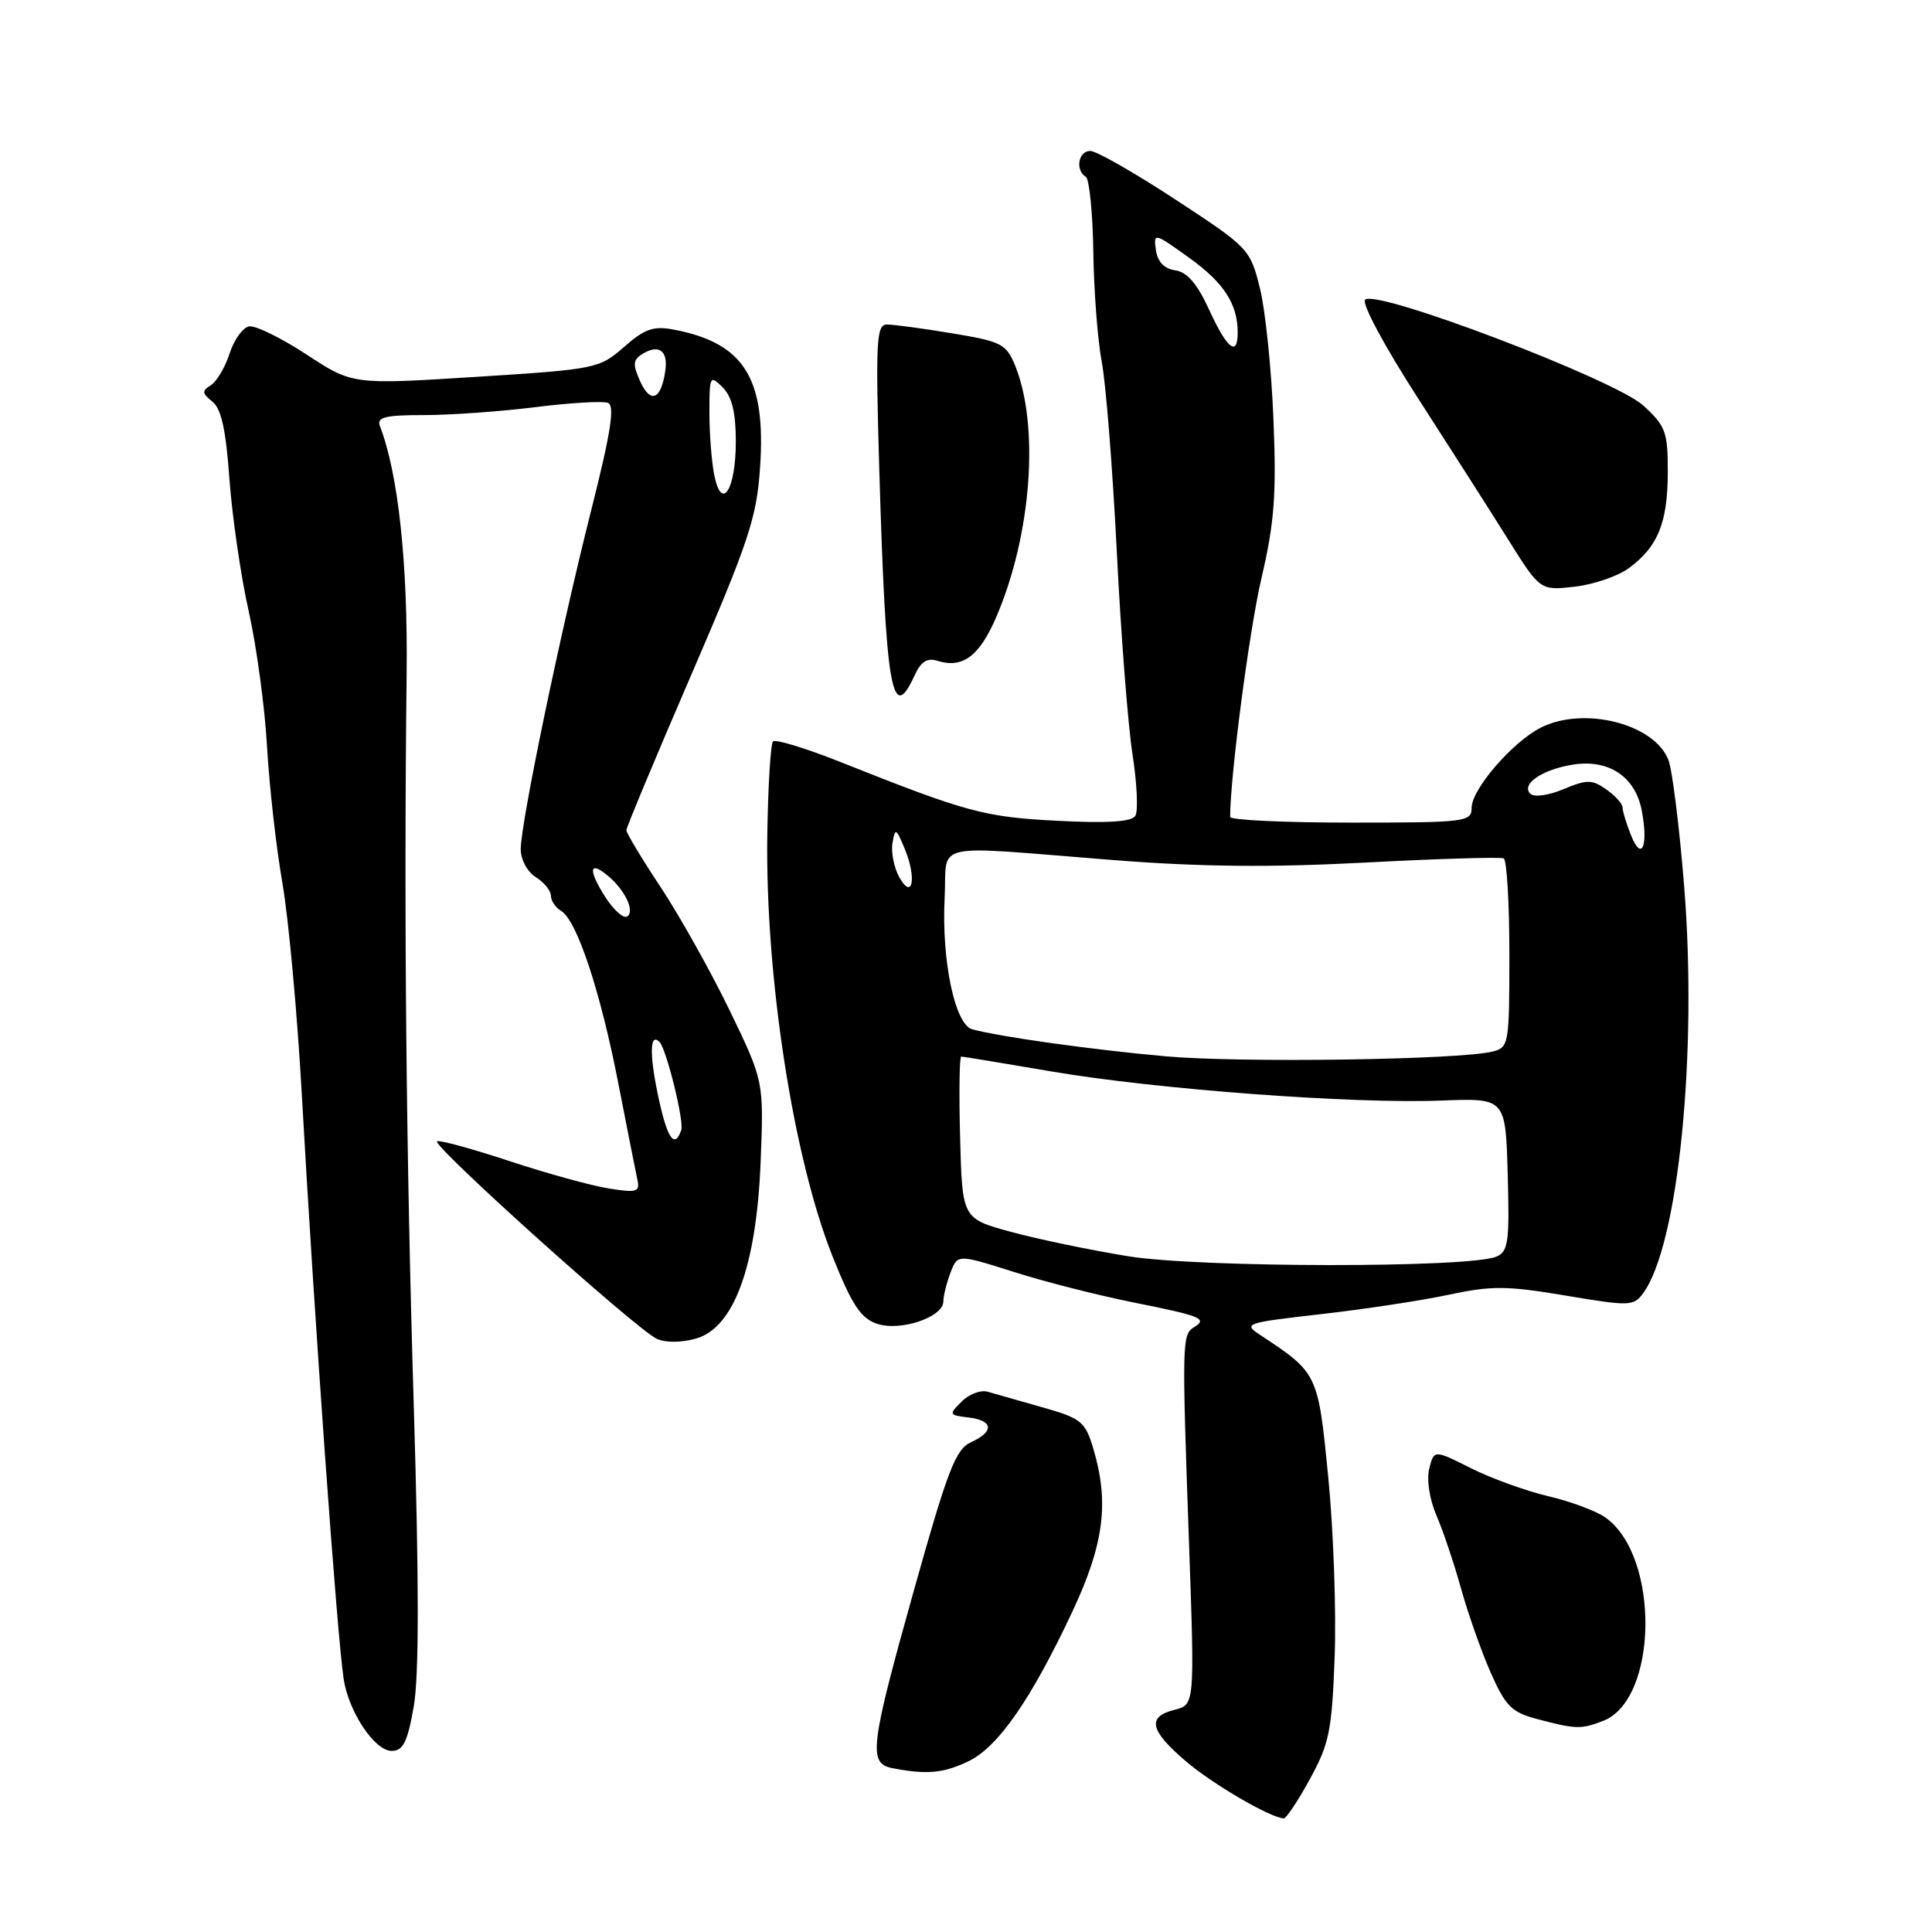 <?xml version="1.0" encoding="UTF-8" standalone="no"?>
<!DOCTYPE svg PUBLIC "-//W3C//DTD SVG 1.1//EN" "http://www.w3.org/Graphics/SVG/1.1/DTD/svg11.dtd" >
<svg xmlns="http://www.w3.org/2000/svg" xmlns:xlink="http://www.w3.org/1999/xlink" version="1.1" viewBox="0 0 256 256">
 <g >
 <path fill="currentColor"
d=" M 173.56 235.75 C 176.14 231.06 176.49 229.32 176.85 219.50 C 177.07 213.45 176.69 202.75 176.00 195.73 C 174.65 181.97 174.63 181.94 167.01 176.91 C 164.68 175.38 164.98 175.28 175.05 174.13 C 180.80 173.48 188.43 172.32 192.00 171.55 C 197.63 170.35 199.69 170.36 207.45 171.67 C 215.93 173.10 216.47 173.08 217.73 171.35 C 222.40 164.97 224.95 139.52 223.15 117.32 C 222.52 109.52 221.59 102.05 221.08 100.72 C 219.25 95.89 209.78 93.51 204.10 96.45 C 200.33 98.40 195.00 104.60 195.00 107.03 C 195.00 108.91 194.24 109.00 179.00 109.00 C 170.20 109.00 163.00 108.66 163.00 108.25 C 163.01 102.82 165.54 83.49 167.15 76.61 C 168.86 69.29 169.15 65.58 168.74 55.61 C 168.48 48.95 167.67 41.12 166.95 38.21 C 165.66 33.00 165.48 32.81 155.78 26.46 C 150.36 22.90 145.27 20.00 144.47 20.00 C 142.89 20.00 142.44 22.54 143.87 23.42 C 144.34 23.71 144.79 28.17 144.87 33.33 C 144.94 38.49 145.44 45.07 145.99 47.96 C 146.54 50.85 147.43 62.15 147.98 73.06 C 148.52 83.98 149.46 96.07 150.06 99.93 C 150.66 103.79 150.83 107.47 150.44 108.10 C 149.94 108.90 146.76 109.10 140.11 108.76 C 130.37 108.26 128.11 107.64 111.26 100.93 C 106.72 99.13 102.75 97.92 102.43 98.24 C 102.11 98.56 101.77 104.15 101.67 110.66 C 101.40 129.44 105.11 153.42 110.32 166.48 C 112.85 172.83 114.04 174.66 116.16 175.39 C 119.24 176.47 125.00 174.55 125.00 172.44 C 125.00 171.72 125.42 170.02 125.94 168.65 C 126.88 166.18 126.88 166.18 134.28 168.52 C 138.35 169.82 145.47 171.63 150.09 172.56 C 159.25 174.39 160.06 174.73 158.19 175.88 C 156.63 176.85 156.61 177.81 157.54 204.19 C 158.31 225.88 158.31 225.88 155.66 226.55 C 151.95 227.48 152.33 229.27 157.11 233.36 C 160.63 236.37 168.18 240.79 170.09 240.95 C 170.42 240.98 171.98 238.64 173.56 235.75 Z  M 128.30 233.39 C 132.24 231.52 136.65 225.16 142.13 213.47 C 146.30 204.56 147.00 199.05 144.85 191.89 C 143.79 188.36 143.26 187.93 138.10 186.47 C 135.02 185.60 131.76 184.67 130.86 184.41 C 129.95 184.15 128.40 184.73 127.42 185.72 C 125.69 187.43 125.73 187.51 128.31 187.82 C 131.63 188.21 131.78 189.69 128.65 191.11 C 126.63 192.03 125.56 194.82 121.15 210.54 C 115.28 231.48 115.01 233.67 118.25 234.29 C 122.78 235.17 125.00 234.97 128.30 233.39 Z  M 54.82 226.14 C 55.53 222.11 55.53 209.66 54.83 186.39 C 53.82 153.12 53.51 121.38 53.88 89.36 C 54.05 74.61 52.78 62.80 50.34 56.45 C 49.89 55.28 51.01 55.00 56.17 55.00 C 59.68 55.00 66.32 54.53 70.93 53.95 C 75.53 53.37 79.86 53.12 80.55 53.38 C 81.50 53.75 80.95 57.26 78.32 67.68 C 74.22 83.92 69.00 109.04 69.00 112.53 C 69.00 113.90 69.88 115.54 71.00 116.23 C 72.10 116.92 73.00 118.03 73.00 118.69 C 73.00 119.36 73.61 120.26 74.35 120.70 C 76.43 121.93 79.55 131.32 81.92 143.50 C 83.10 149.55 84.24 155.32 84.46 156.33 C 84.81 157.94 84.38 158.07 80.68 157.48 C 78.38 157.12 72.49 155.49 67.60 153.88 C 62.70 152.26 58.34 151.06 57.92 151.22 C 56.97 151.56 84.30 176.14 87.03 177.40 C 88.19 177.93 90.29 177.92 92.24 177.36 C 97.26 175.93 100.25 167.73 100.79 153.88 C 101.21 143.26 101.21 143.26 96.68 133.88 C 94.18 128.72 90.08 121.40 87.57 117.60 C 85.06 113.81 83.00 110.39 83.00 110.01 C 83.00 109.63 86.87 100.36 91.60 89.41 C 99.20 71.80 100.26 68.63 100.71 61.99 C 101.53 50.11 98.61 45.45 89.26 43.67 C 86.59 43.16 85.41 43.58 82.68 45.98 C 79.41 48.84 78.99 48.93 63.03 49.94 C 46.71 50.97 46.71 50.97 40.61 46.97 C 37.25 44.77 33.83 43.09 33.00 43.25 C 32.17 43.40 31.01 45.02 30.42 46.85 C 29.83 48.67 28.71 50.56 27.93 51.05 C 26.73 51.79 26.76 52.12 28.14 53.21 C 29.32 54.15 29.94 56.95 30.40 63.47 C 30.76 68.41 31.90 76.29 32.95 80.97 C 34.00 85.66 35.10 93.78 35.39 99.00 C 35.69 104.22 36.60 112.33 37.42 117.00 C 38.23 121.67 39.39 134.28 39.99 145.00 C 41.66 174.88 44.66 216.76 45.54 222.50 C 46.21 226.85 49.65 232.00 51.88 232.00 C 53.42 232.00 53.98 230.88 54.82 226.14 Z  M 212.39 228.04 C 219.72 225.25 219.97 206.21 212.73 201.08 C 211.50 200.21 208.09 198.94 205.14 198.25 C 202.20 197.56 197.59 195.89 194.90 194.54 C 190.02 192.09 190.02 192.09 189.38 194.61 C 189.02 196.06 189.42 198.68 190.34 200.81 C 191.22 202.84 192.68 207.20 193.60 210.50 C 194.52 213.80 196.28 218.81 197.52 221.62 C 199.48 226.06 200.30 226.89 203.64 227.77 C 208.80 229.14 209.46 229.16 212.39 228.04 Z  M 121.19 89.49 C 122.00 87.69 122.86 87.14 124.17 87.55 C 127.54 88.62 129.76 86.98 132.01 81.76 C 136.68 70.90 137.76 56.43 134.50 48.42 C 133.34 45.58 132.68 45.24 126.18 44.17 C 122.29 43.52 118.40 43.00 117.53 43.00 C 116.12 43.00 116.01 45.11 116.51 62.25 C 117.38 91.49 118.17 96.11 121.19 89.49 Z  M 215.86 75.26 C 219.69 72.43 220.97 69.26 220.99 62.61 C 221.00 57.23 220.72 56.46 217.75 53.74 C 214.02 50.31 182.34 38.26 180.89 39.71 C 180.40 40.20 183.45 45.88 187.85 52.70 C 192.15 59.37 197.56 67.84 199.87 71.54 C 204.08 78.25 204.08 78.25 208.66 77.74 C 211.17 77.45 214.41 76.34 215.86 75.26 Z  M 149.50 166.46 C 144.55 165.66 137.57 164.21 134.00 163.24 C 127.50 161.47 127.50 161.47 127.22 150.74 C 127.06 144.83 127.13 140.00 127.37 140.00 C 127.61 140.00 132.98 140.89 139.31 141.97 C 153.18 144.34 179.31 146.29 191.00 145.83 C 199.50 145.50 199.50 145.50 199.78 155.63 C 200.03 164.56 199.86 165.85 198.28 166.51 C 194.68 168.03 158.90 167.99 149.50 166.46 Z  M 154.50 139.97 C 144.87 139.12 132.32 137.36 128.81 136.38 C 126.53 135.74 124.75 127.26 125.17 119.00 C 125.56 111.39 122.78 112.02 147.50 113.96 C 159.04 114.87 168.38 114.96 181.00 114.29 C 190.62 113.78 198.84 113.54 199.25 113.74 C 199.66 113.95 200.00 119.67 200.00 126.45 C 200.00 138.41 199.93 138.80 197.75 139.34 C 193.40 140.43 164.39 140.85 154.50 139.97 Z  M 119.14 116.20 C 118.45 114.93 118.05 112.91 118.26 111.70 C 118.61 109.66 118.73 109.72 119.86 112.42 C 121.50 116.35 120.92 119.41 119.14 116.20 Z  M 216.12 110.68 C 215.50 109.14 215.00 107.47 215.00 106.99 C 215.00 106.51 214.03 105.44 212.85 104.61 C 210.95 103.27 210.29 103.27 207.17 104.57 C 205.19 105.40 203.27 105.67 202.78 105.18 C 201.51 103.91 204.29 101.99 208.39 101.32 C 213.17 100.55 216.70 102.91 217.55 107.44 C 218.44 112.15 217.52 114.22 216.12 110.68 Z  M 160.23 41.07 C 158.64 37.60 157.30 36.04 155.73 35.82 C 154.26 35.61 153.39 34.69 153.16 33.13 C 152.84 30.81 152.94 30.83 157.53 34.13 C 162.17 37.45 164.00 40.27 164.00 44.07 C 164.00 47.34 162.59 46.23 160.23 41.07 Z  M 87.14 144.89 C 86.03 139.55 86.14 136.77 87.40 138.08 C 88.32 139.05 90.67 148.60 90.27 149.75 C 89.36 152.35 88.36 150.80 87.14 144.89 Z  M 80.15 118.78 C 77.91 115.23 78.08 113.99 80.53 116.03 C 82.82 117.92 84.17 120.78 83.10 121.44 C 82.60 121.75 81.28 120.55 80.15 118.78 Z  M 94.64 62.94 C 94.29 61.18 94.00 57.46 94.00 54.66 C 94.00 49.81 94.08 49.65 95.75 51.32 C 96.99 52.56 97.50 54.66 97.50 58.49 C 97.50 64.92 95.62 67.85 94.64 62.94 Z  M 84.85 50.58 C 83.83 48.33 83.86 47.70 85.06 46.94 C 87.27 45.55 88.54 46.43 88.16 49.09 C 87.63 52.93 86.22 53.57 84.85 50.58 Z "/>
</g>
</svg>